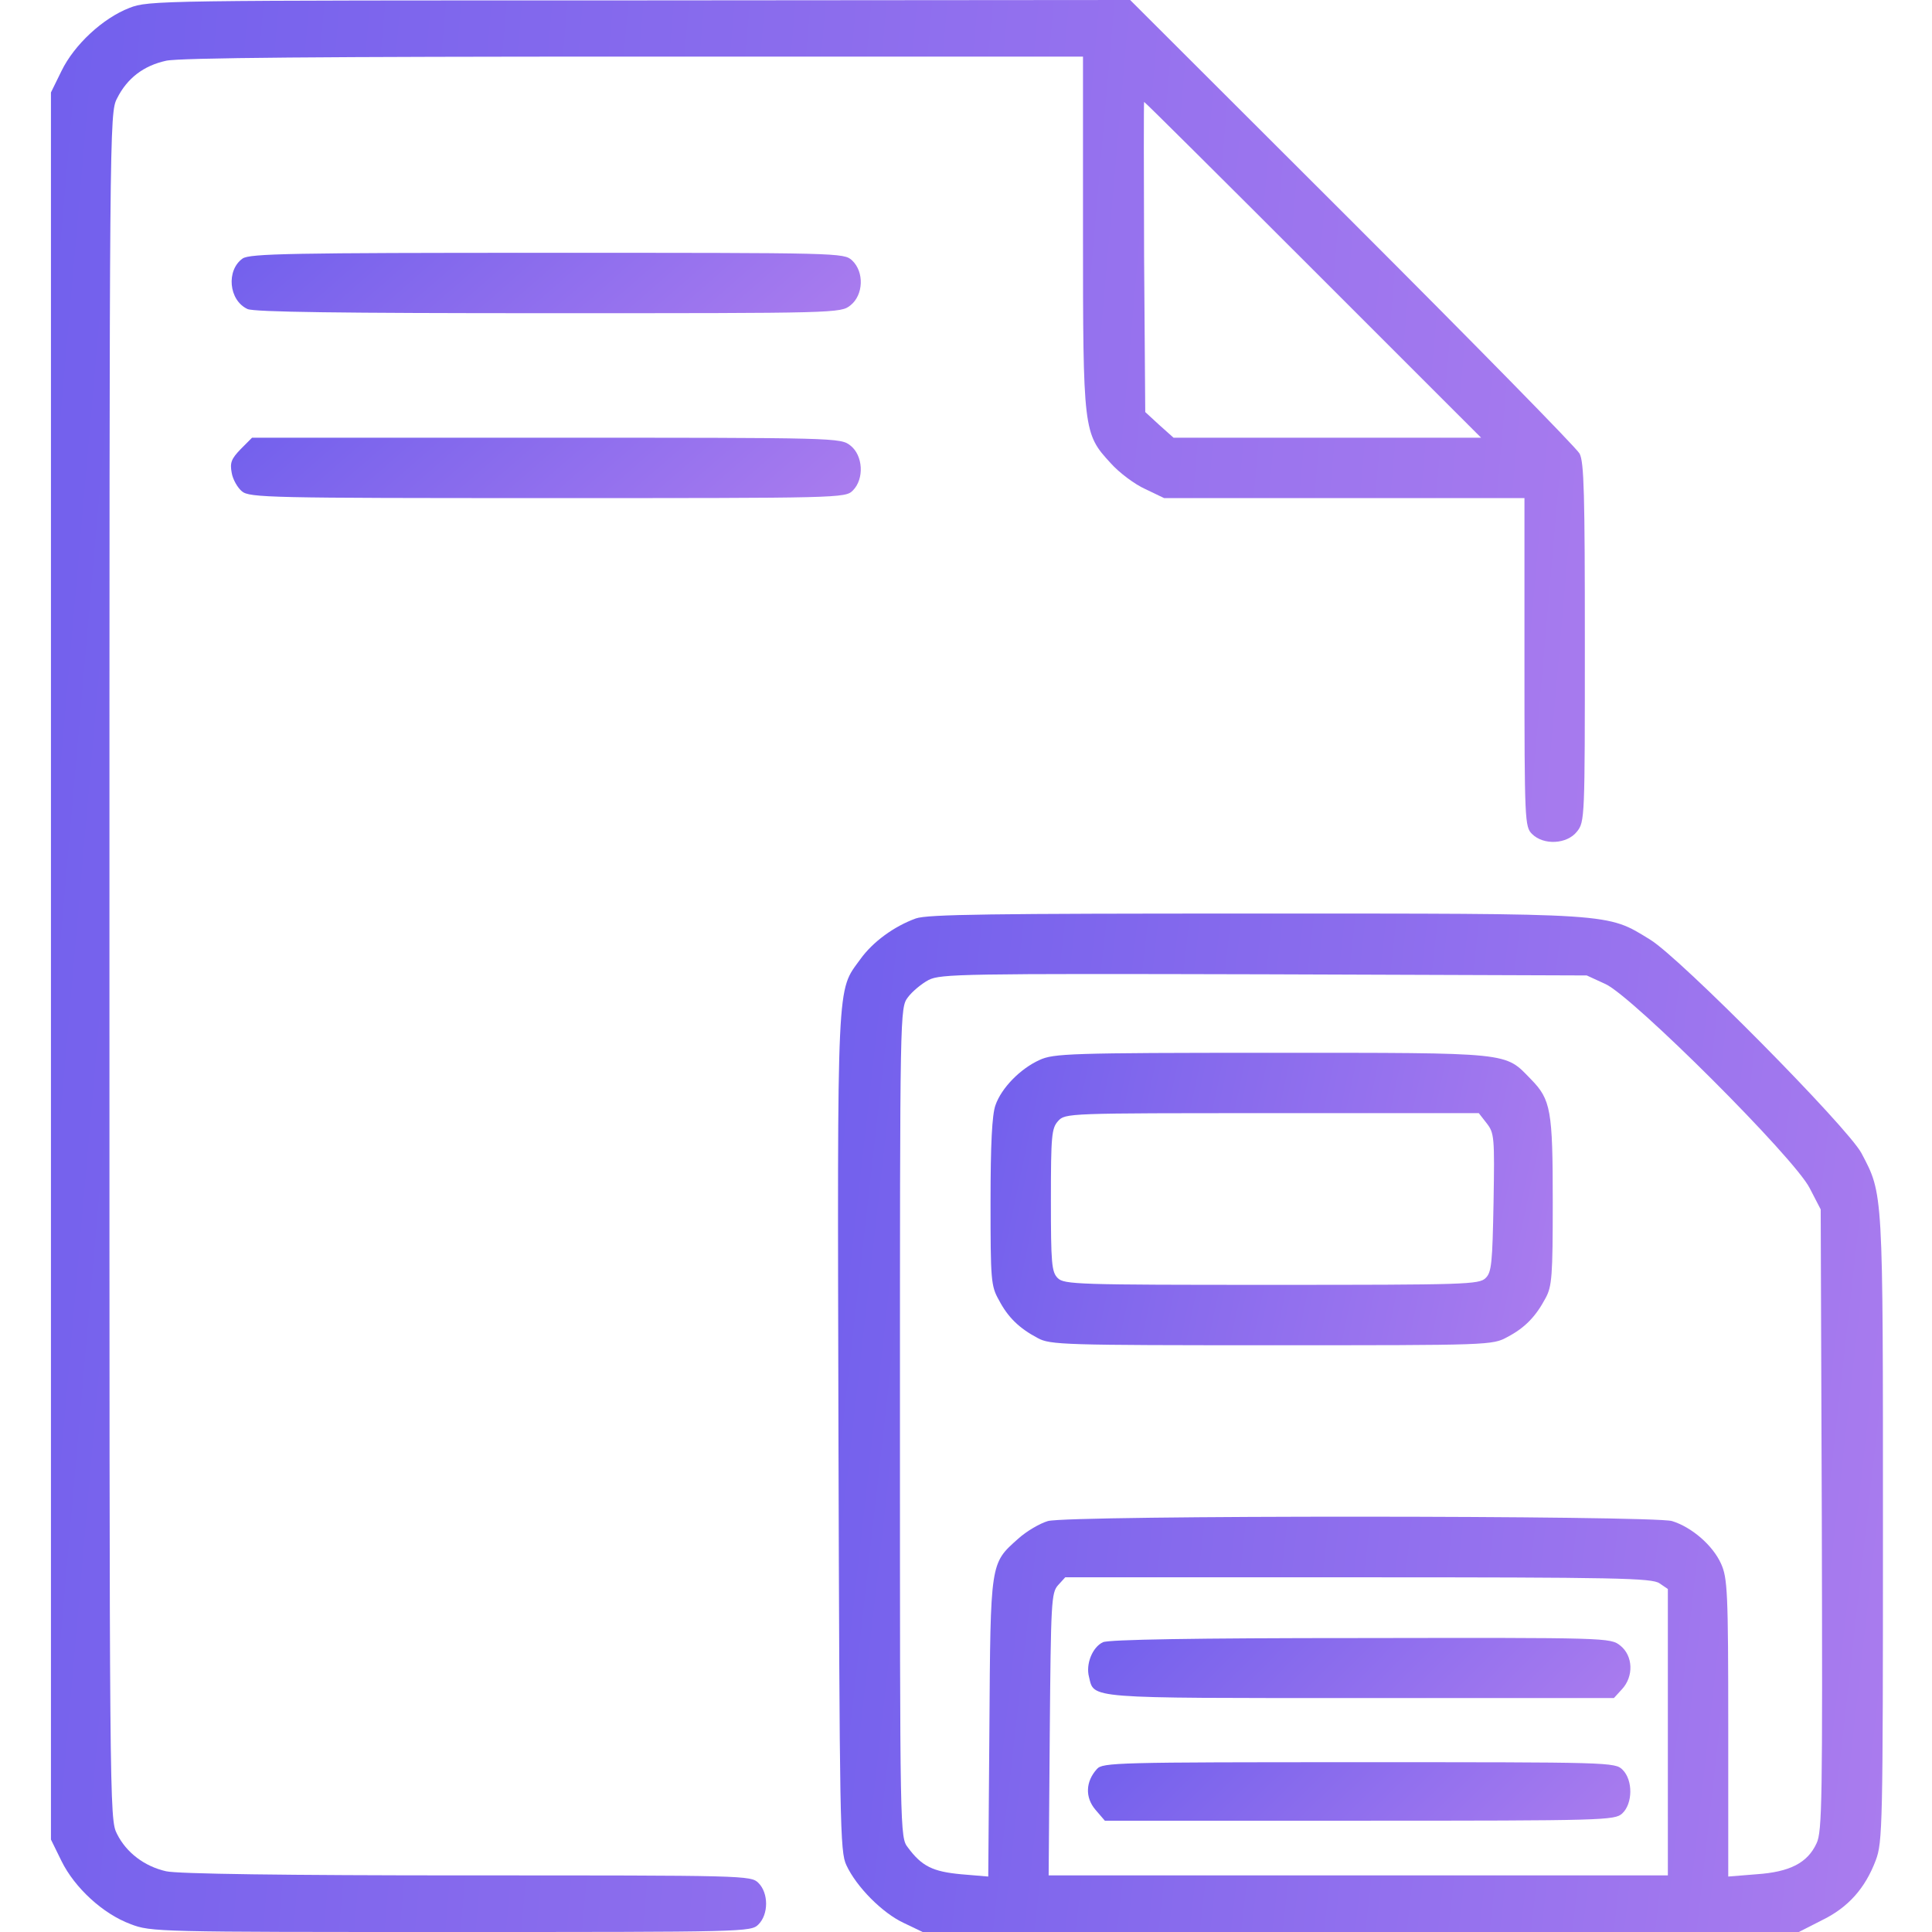 <svg width="54" height="54" viewBox="0 0 54 54" fill="none" xmlns="http://www.w3.org/2000/svg">
<path d="M3.618 0.221C2.879 0.506 2.078 1.245 1.719 1.983L1.424 2.584V27V51.416L1.719 52.017C2.088 52.766 2.879 53.494 3.649 53.779C4.219 54 4.409 54 12.604 54C20.851 54 20.988 54 21.199 53.789C21.484 53.504 21.484 52.914 21.199 52.629C20.988 52.418 20.841 52.418 13.057 52.418C7.984 52.418 4.946 52.376 4.641 52.302C4.039 52.165 3.533 51.785 3.27 51.258C3.059 50.846 3.059 50.604 3.059 27C3.059 3.544 3.059 3.154 3.27 2.753C3.554 2.183 4.018 1.835 4.641 1.698C5.01 1.614 9.07 1.582 17.719 1.582H30.27V6.465C30.27 12.034 30.28 12.118 31.04 12.941C31.282 13.215 31.725 13.542 32.01 13.669L32.537 13.922H37.578H42.609V18.51C42.609 22.96 42.62 23.108 42.82 23.309C43.147 23.636 43.801 23.593 44.075 23.245C44.297 22.971 44.297 22.866 44.297 17.961C44.297 13.827 44.276 12.909 44.149 12.677C44.065 12.519 41.207 9.608 37.789 6.191L31.588 -9.53674e-07L17.877 0.011C4.43 0.011 4.155 0.011 3.618 0.221ZM36.703 7.541L41.397 12.234H37.093H32.801L32.4 11.876L32.01 11.517L31.978 7.182C31.968 4.799 31.968 2.848 31.978 2.848C31.999 2.848 34.119 4.957 36.703 7.541Z" fill="url(#paint0_linear_972_6718)"/>
<path d="M6.782 7.225C6.318 7.552 6.391 8.395 6.919 8.638C7.109 8.722 9.503 8.754 15.335 8.754C23.425 8.754 23.498 8.754 23.773 8.532C24.131 8.248 24.163 7.604 23.815 7.277C23.583 7.066 23.488 7.066 15.293 7.066C8.153 7.066 6.982 7.088 6.782 7.225Z" fill="url(#paint1_linear_972_6718)"/>
<path d="M6.729 12.551C6.465 12.825 6.423 12.931 6.476 13.215C6.507 13.405 6.645 13.637 6.761 13.732C6.972 13.911 7.53 13.922 15.303 13.922C23.488 13.922 23.625 13.922 23.836 13.711C24.163 13.384 24.121 12.73 23.773 12.456C23.498 12.234 23.425 12.234 15.272 12.234H7.045L6.729 12.551Z" fill="url(#paint2_linear_972_6718)"/>
<path d="M25.597 25.671C24.986 25.893 24.395 26.325 24.047 26.81C23.382 27.728 23.404 27.179 23.435 40.036C23.467 51.026 23.477 51.754 23.657 52.133C23.941 52.745 24.669 53.473 25.26 53.747L25.787 54H38.032H50.277L50.92 53.673C51.659 53.315 52.133 52.777 52.428 51.996C52.618 51.49 52.629 51.047 52.629 42.736C52.629 33.223 52.639 33.391 52.028 32.231C51.638 31.503 46.955 26.768 46.121 26.262C44.898 25.513 45.183 25.534 35.068 25.534C27.707 25.534 25.924 25.555 25.597 25.671ZM44.877 27.506C45.647 27.865 50.161 32.368 50.583 33.212L50.889 33.803L50.92 42.483C50.941 50.319 50.931 51.194 50.773 51.522C50.52 52.07 50.024 52.323 49.096 52.386L48.305 52.45V48.294C48.305 44.476 48.284 44.107 48.104 43.706C47.872 43.19 47.282 42.683 46.733 42.514C46.185 42.356 29.869 42.346 29.289 42.514C29.067 42.578 28.688 42.799 28.456 43.01C27.675 43.706 27.686 43.643 27.654 48.294L27.622 52.45L26.863 52.386C26.072 52.312 25.766 52.165 25.376 51.638C25.154 51.353 25.154 51.3 25.154 39.762C25.154 28.213 25.154 28.171 25.376 27.875C25.492 27.717 25.756 27.496 25.956 27.39C26.293 27.221 26.895 27.211 35.332 27.232L44.35 27.264L44.877 27.506ZM46.385 44.255L46.617 44.413V48.421V52.418H37.969H29.31L29.341 48.473C29.373 44.772 29.384 44.518 29.573 44.307L29.774 44.086H37.958C45.204 44.086 46.174 44.107 46.385 44.255Z" fill="url(#paint3_linear_972_6718)"/>
<path d="M29.057 29.626C28.519 29.869 27.991 30.407 27.823 30.892C27.728 31.155 27.686 31.978 27.686 33.592C27.686 35.764 27.696 35.944 27.918 36.334C28.171 36.819 28.487 37.125 29.004 37.399C29.352 37.589 29.721 37.6 35.543 37.6C41.66 37.6 41.713 37.6 42.135 37.368C42.62 37.114 42.926 36.798 43.2 36.281C43.379 35.954 43.4 35.659 43.4 33.592C43.4 31.029 43.348 30.734 42.789 30.164C42.05 29.405 42.303 29.426 35.543 29.426C29.89 29.426 29.447 29.447 29.057 29.626ZM41.555 31.398C41.766 31.672 41.776 31.778 41.745 33.613C41.713 35.29 41.692 35.564 41.523 35.722C41.344 35.902 40.964 35.912 35.543 35.912C30.122 35.912 29.742 35.902 29.563 35.722C29.394 35.553 29.373 35.311 29.373 33.55C29.373 31.735 29.394 31.535 29.573 31.335C29.774 31.113 29.816 31.113 35.553 31.113H41.333L41.555 31.398Z" fill="url(#paint4_linear_972_6718)"/>
<path d="M30.829 45.9C30.533 46.037 30.343 46.512 30.438 46.87C30.586 47.482 30.312 47.461 38.022 47.461H45.109L45.331 47.218C45.668 46.86 45.647 46.28 45.288 45.995C45.014 45.773 44.93 45.773 38.032 45.784C33.381 45.784 30.987 45.826 30.829 45.9Z" fill="url(#paint5_linear_972_6718)"/>
<path d="M30.66 49.444C30.343 49.792 30.322 50.235 30.618 50.583L30.881 50.889H38C44.856 50.889 45.13 50.878 45.341 50.688C45.636 50.414 45.647 49.76 45.352 49.465C45.141 49.254 45.004 49.254 37.99 49.254C31.208 49.254 30.818 49.264 30.66 49.444Z" fill="url(#paint6_linear_972_6718)"/>
<defs>
<linearGradient id="paint0_linear_972_6718" x1="1.424" y1="4.02331e-07" x2="48.638" y2="4.108" gradientUnits="userSpaceOnUse">
<stop stop-color="#7260ED"/>
<stop offset="1" stop-color="#AA7CEE"/>
</linearGradient>
<linearGradient id="paint1_linear_972_6718" x1="6.474" y1="7.066" x2="14.943" y2="16.737" gradientUnits="userSpaceOnUse">
<stop stop-color="#7260ED"/>
<stop offset="1" stop-color="#AA7CEE"/>
</linearGradient>
<linearGradient id="paint2_linear_972_6718" x1="6.456" y1="12.234" x2="14.924" y2="21.914" gradientUnits="userSpaceOnUse">
<stop stop-color="#7260ED"/>
<stop offset="1" stop-color="#AA7CEE"/>
</linearGradient>
<linearGradient id="paint3_linear_972_6718" x1="23.423" y1="25.534" x2="55.425" y2="29.132" gradientUnits="userSpaceOnUse">
<stop stop-color="#7260ED"/>
<stop offset="1" stop-color="#AA7CEE"/>
</linearGradient>
<linearGradient id="paint4_linear_972_6718" x1="27.686" y1="29.426" x2="44.381" y2="32.943" gradientUnits="userSpaceOnUse">
<stop stop-color="#7260ED"/>
<stop offset="1" stop-color="#AA7CEE"/>
</linearGradient>
<linearGradient id="paint5_linear_972_6718" x1="30.414" y1="45.781" x2="38.921" y2="54.189" gradientUnits="userSpaceOnUse">
<stop stop-color="#7260ED"/>
<stop offset="1" stop-color="#AA7CEE"/>
</linearGradient>
<linearGradient id="paint6_linear_972_6718" x1="30.409" y1="49.254" x2="38.684" y2="57.663" gradientUnits="userSpaceOnUse">
<stop stop-color="#7260ED"/>
<stop offset="1" stop-color="#AA7CEE"/>
</linearGradient>
</defs>
</svg>
